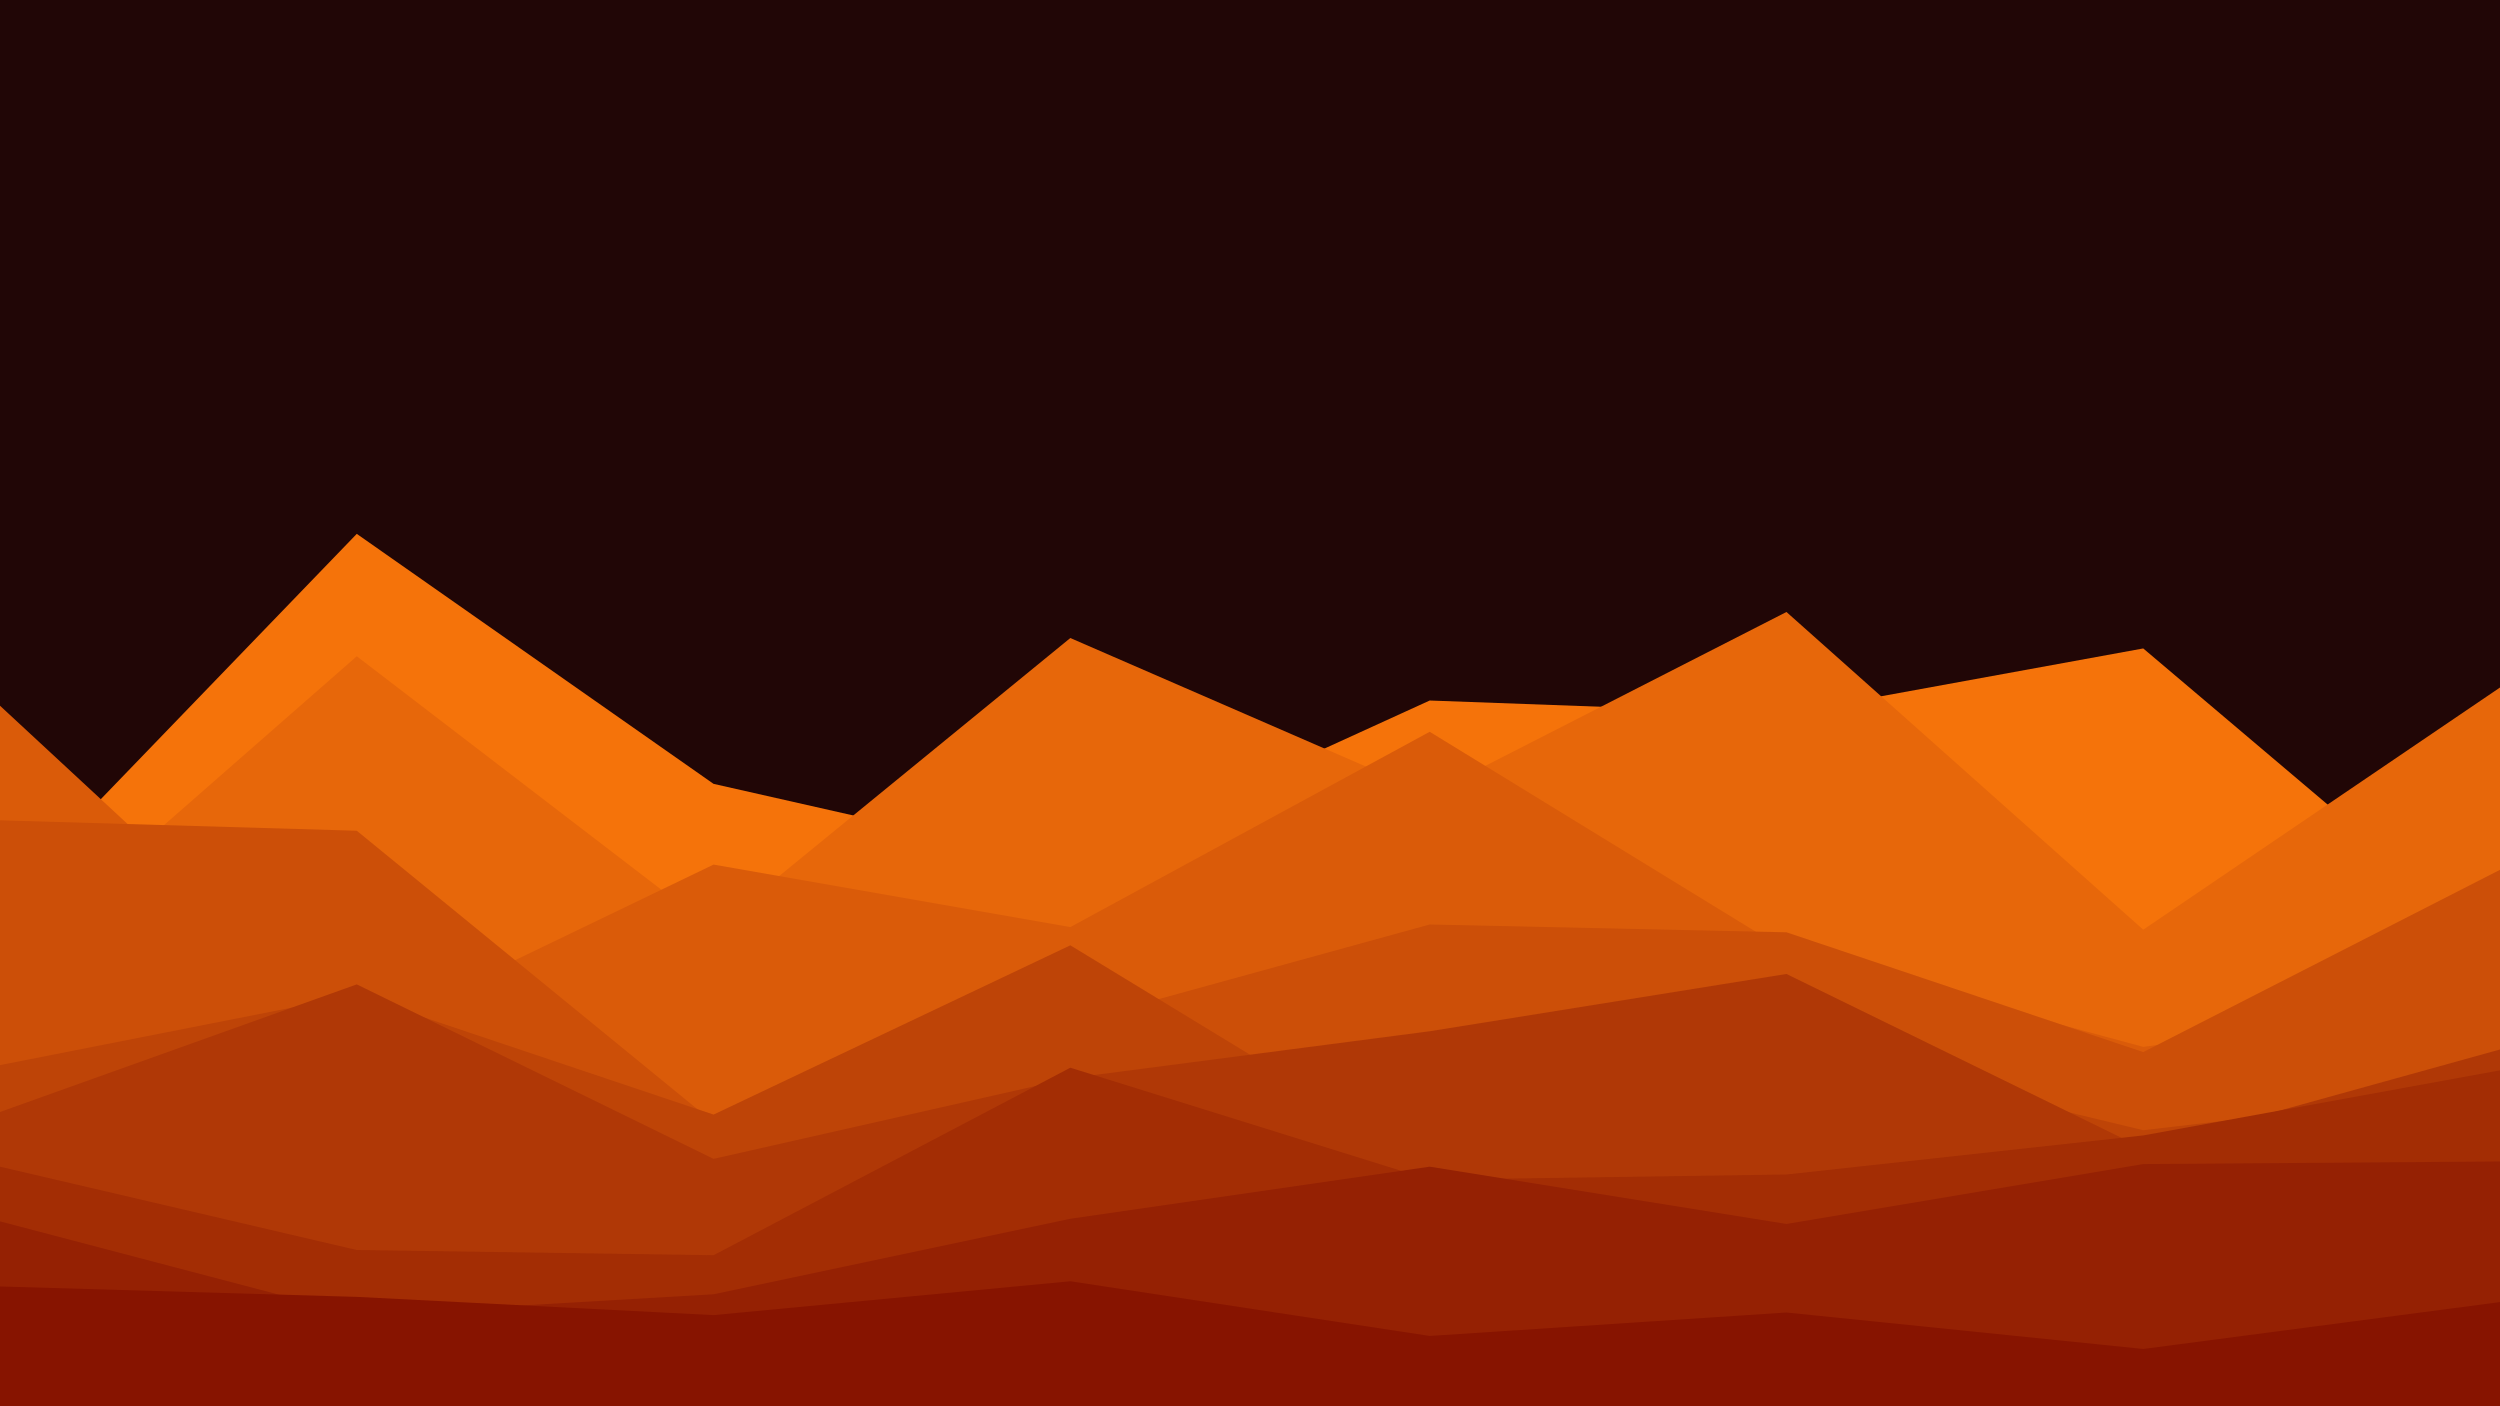 <svg id="visual" viewBox="0 0 960 540" width="960" height="540" xmlns="http://www.w3.org/2000/svg" xmlns:xlink="http://www.w3.org/1999/xlink" version="1.1"><rect x="0" y="0" width="960" height="540" fill="#210606"></rect><path d="M0 347L137 205L274 301L411 332L549 269L686 274L823 249L960 365L960 541L823 541L686 541L549 541L411 541L274 541L137 541L0 541Z" fill="#f5730a"></path><path d="M0 372L137 252L274 357L411 245L549 305L686 235L823 357L960 264L960 541L823 541L686 541L549 541L411 541L274 541L137 541L0 541Z" fill="#e7670a"></path><path d="M0 271L137 398L274 332L411 356L549 281L686 365L823 402L960 384L960 541L823 541L686 541L549 541L411 541L274 541L137 541L0 541Z" fill="#da5b09"></path><path d="M0 315L137 319L274 431L411 393L549 355L686 358L823 404L960 334L960 541L823 541L686 541L549 541L411 541L274 541L137 541L0 541Z" fill="#cc4f08"></path><path d="M0 409L137 382L274 428L411 363L549 447L686 401L823 434L960 418L960 541L823 541L686 541L549 541L411 541L274 541L137 541L0 541Z" fill="#be4407"></path><path d="M0 427L137 378L274 445L411 414L549 396L686 374L823 441L960 403L960 541L823 541L686 541L549 541L411 541L274 541L137 541L0 541Z" fill="#b03806"></path><path d="M0 448L137 480L274 482L411 410L549 453L686 451L823 436L960 411L960 541L823 541L686 541L549 541L411 541L274 541L137 541L0 541Z" fill="#a32d04"></path><path d="M0 469L137 505L274 497L411 468L549 448L686 470L823 447L960 446L960 541L823 541L686 541L549 541L411 541L274 541L137 541L0 541Z" fill="#952103"></path><path d="M0 494L137 498L274 505L411 492L549 513L686 504L823 518L960 500L960 541L823 541L686 541L549 541L411 541L274 541L137 541L0 541Z" fill="#871400"></path></svg>